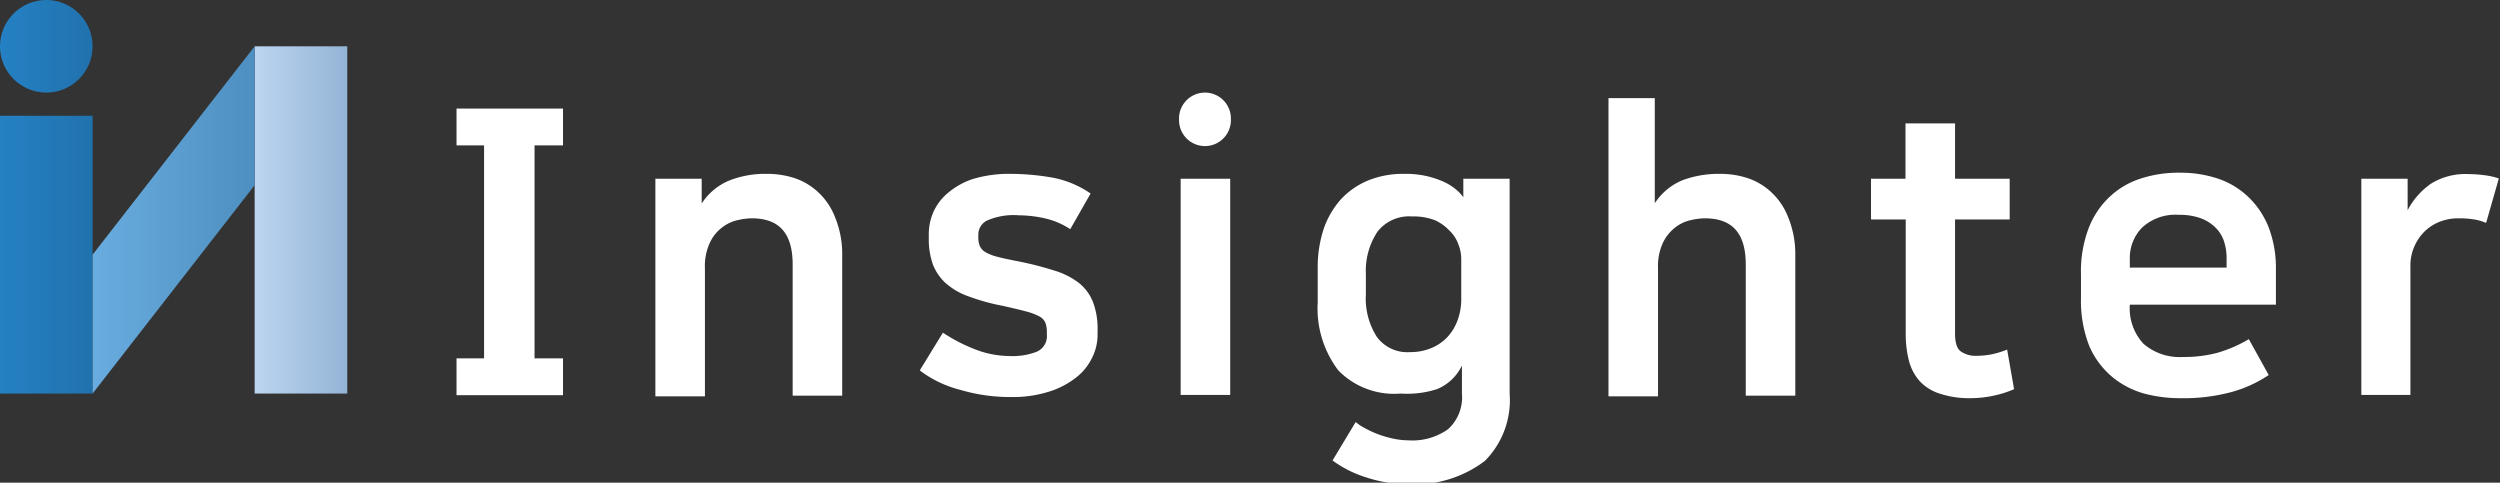 <svg id="레이어_1" data-name="레이어 1" xmlns="http://www.w3.org/2000/svg" xmlns:xlink="http://www.w3.org/1999/xlink" viewBox="0 0 107.99 20.85"><rect x="0" y="0" width="107.99" height="20.85" fill="#333333" stroke="none"/><defs><style>.cls-1{fill:url(#linear-gradient);}.cls-2{fill:url(#linear-gradient-2);}.cls-3{fill:url(#linear-gradient-3);}.cls-4{fill:url(#linear-gradient-4);}.cls-5{fill:#fff;}</style><linearGradient id="linear-gradient" y1="20" x2="4" y2="20" gradientTransform="matrix(1, 0, 0, -1, 0, 22)" gradientUnits="userSpaceOnUse"><stop offset="0" stop-color="#2581c4"/><stop offset="1" stop-color="#2072ad"/></linearGradient><linearGradient id="linear-gradient-2" y1="11" y2="11" xlink:href="#linear-gradient"/><linearGradient id="linear-gradient-3" x1="11" y1="12.5" x2="15" y2="12.5" gradientTransform="matrix(1, 0, 0, -1, 0, 22)" gradientUnits="userSpaceOnUse"><stop offset="0" stop-color="#bcd5f0"/><stop offset="1" stop-color="#94b4d6"/></linearGradient><linearGradient id="linear-gradient-4" x1="4" y1="12.5" x2="11" y2="12.5" gradientTransform="matrix(1, 0, 0, -1, 0, 22)" gradientUnits="userSpaceOnUse"><stop offset="0" stop-color="#69acdf"/><stop offset="1" stop-color="#4d8fc0"/></linearGradient></defs><circle class="cls-1" cx="2" cy="2" r="2"/><rect class="cls-2" y="5" width="4" height="12"/><rect class="cls-3" x="11" y="2" width="4" height="15"/><polygon class="cls-4" points="11 2 11 8 4 17 4 11 11 2"/><path class="cls-5" d="M33.13,7.51a3.78,3.78,0,0,1,1.21.19,2.78,2.78,0,0,1,1,.6,2.9,2.9,0,0,1,.73,1.08A4.2,4.2,0,0,1,36.38,11v6.09H34.24V11.43c0-1.37-.59-2-1.78-2a2.92,2.92,0,0,0-.6.08,1.66,1.66,0,0,0-.66.31,1.74,1.74,0,0,0-.53.65,2.4,2.4,0,0,0-.22,1.12v5.53H28.31V7.72h2V8.79h0a2.61,2.61,0,0,1,1.21-1A4.24,4.24,0,0,1,33.13,7.51Z"/><path class="cls-5" d="M43.63,15.38a2.86,2.86,0,0,0,1.16-.19.73.73,0,0,0,.43-.74v-.1a1.16,1.16,0,0,0-.06-.4.58.58,0,0,0-.26-.28,2.54,2.54,0,0,0-.59-.22c-.25-.07-.6-.15-1-.24a9,9,0,0,1-1.45-.4,3,3,0,0,1-1-.57,2.15,2.15,0,0,1-.56-.81,3.25,3.25,0,0,1-.18-1.14v-.17a2.39,2.39,0,0,1,.19-.94,2.27,2.27,0,0,1,.63-.84A3.22,3.22,0,0,1,42,7.74a5.39,5.39,0,0,1,1.67-.23,10.53,10.53,0,0,1,1.72.15,4.26,4.26,0,0,1,1.72.7L46.23,9.9a3.25,3.25,0,0,0-1.06-.46A5.32,5.32,0,0,0,44,9.3a2.84,2.84,0,0,0-1.37.23.67.67,0,0,0-.37.6v.1a.94.94,0,0,0,.07.41.62.62,0,0,0,.25.26,2.19,2.19,0,0,0,.53.2c.23.06.52.12.88.19a14,14,0,0,1,1.53.39,3.34,3.34,0,0,1,1.07.53,2,2,0,0,1,.62.83,3.24,3.24,0,0,1,.2,1.25v.19a2.18,2.18,0,0,1-.25,1,2.36,2.36,0,0,1-.72.86,3.57,3.57,0,0,1-1.17.59,5.11,5.11,0,0,1-1.58.22,7.57,7.57,0,0,1-2.21-.31A4.86,4.86,0,0,1,39.73,16l1-1.63a7.1,7.1,0,0,0,1.34.7A4.19,4.19,0,0,0,43.63,15.38Z"/><path class="cls-5" d="M52.05,4h0a1.12,1.12,0,0,1,1.12,1.12v.07a1.12,1.12,0,0,1-1.12,1.12h0a1.12,1.12,0,0,1-1.12-1.12V5.16A1.12,1.12,0,0,1,52.05,4ZM51,7.72h2.14v9.34H51Z"/><path class="cls-5" d="M63.14,15.81h0a2.06,2.06,0,0,1-1.07,1A4.22,4.22,0,0,1,60.5,17a3.37,3.37,0,0,1-2.69-1,4.43,4.43,0,0,1-.89-2.94V11.57a5.3,5.3,0,0,1,.26-1.69,3.76,3.76,0,0,1,.75-1.28,3.36,3.36,0,0,1,1.18-.81,4,4,0,0,1,1.53-.28,4.13,4.13,0,0,1,1,.1,4,4,0,0,1,.74.25,2.33,2.33,0,0,1,.52.33,1.82,1.82,0,0,1,.31.33h0v-.8h2V17a3.72,3.72,0,0,1-1.07,2.91,5,5,0,0,1-3.37,1,5.69,5.69,0,0,1-1.76-.29,4.92,4.92,0,0,1-1.45-.73l1-1.66a2,2,0,0,0,.39.26,4.13,4.13,0,0,0,.56.26,4.32,4.32,0,0,0,.64.19,3.16,3.16,0,0,0,.68.08,2.65,2.65,0,0,0,1.72-.48A1.86,1.86,0,0,0,63.15,17V15.81ZM59,12.72a3.07,3.07,0,0,0,.48,1.84,1.63,1.63,0,0,0,1.42.65,2.35,2.35,0,0,0,.94-.18,2,2,0,0,0,.7-.49,2.14,2.14,0,0,0,.43-.73,2.6,2.6,0,0,0,.15-.89V11.19a1.71,1.71,0,0,0-.13-.65,1.52,1.52,0,0,0-.39-.59A2,2,0,0,0,62,9.52a2.53,2.53,0,0,0-1-.17,1.73,1.73,0,0,0-1.5.66A3.06,3.06,0,0,0,59,11.84Z"/><path class="cls-5" d="M74.3,7.51a3.78,3.78,0,0,1,1.21.19,2.78,2.78,0,0,1,1,.6,2.9,2.9,0,0,1,.73,1.08A4.2,4.2,0,0,1,77.55,11v6.09H75.41V11.43c0-1.37-.59-2-1.78-2a2.92,2.92,0,0,0-.6.08,1.66,1.66,0,0,0-.66.31,1.82,1.82,0,0,0-.53.65,2.4,2.4,0,0,0-.22,1.12v5.53H69.48V4.24h2V8.78h0a2.61,2.61,0,0,1,1.21-1A4.49,4.49,0,0,1,74.3,7.51Z"/><path class="cls-5" d="M82.31,9.48H80.82V7.72h1.49V5.33h2.14V7.72h2.36V9.48H84.45V14.4c0,.4.08.66.25.78a1.11,1.11,0,0,0,.67.19,3.47,3.47,0,0,0,.64-.06,3.79,3.79,0,0,0,.69-.21L87,16.81a4.28,4.28,0,0,1-.79.26,4.81,4.81,0,0,1-1.13.13A4,4,0,0,1,83.78,17a2,2,0,0,1-.86-.54,2.14,2.14,0,0,1-.46-.87,4.66,4.66,0,0,1-.14-1.18V9.48Z"/><path class="cls-5" d="M98,16.2a5.54,5.54,0,0,1-1.59.73,8,8,0,0,1-2.24.27A6,6,0,0,1,92.62,17a3.74,3.74,0,0,1-1.37-.71,3.6,3.6,0,0,1-1-1.34,5.33,5.33,0,0,1-.36-2.09v-1a5.26,5.26,0,0,1,.33-2,3.66,3.66,0,0,1,.91-1.36,3.52,3.52,0,0,1,1.35-.79,5.27,5.27,0,0,1,1.67-.25,5.12,5.12,0,0,1,1.64.25,3.54,3.54,0,0,1,1.3.77A3.67,3.67,0,0,1,98,9.83a4.89,4.89,0,0,1,.31,1.79v1.54H92a2.25,2.25,0,0,0,.59,1.69,2.39,2.39,0,0,0,1.71.57,5.56,5.56,0,0,0,1.48-.18,5.78,5.78,0,0,0,1.36-.59Zm-1.82-4.65v-.41a2.35,2.35,0,0,0-.11-.71,1.49,1.49,0,0,0-.36-.59,1.81,1.81,0,0,0-.64-.41,2.67,2.67,0,0,0-.95-.15,2.12,2.12,0,0,0-1.6.56A1.88,1.88,0,0,0,92,11.2v.36h4.19Z"/><path class="cls-5" d="M107.39,9.63a2.15,2.15,0,0,0-.51-.15,4.21,4.21,0,0,0-.68-.05,2.21,2.21,0,0,0-.82.15,2,2,0,0,0-.66.43,2.12,2.12,0,0,0-.44.66,2.06,2.06,0,0,0-.16.84v5.55H102V7.72h2V9.08h0a3.23,3.23,0,0,1,1-1.14,2.82,2.82,0,0,1,1.62-.42,5.52,5.52,0,0,1,.71.05,2.9,2.9,0,0,1,.61.14Z"/><polygon class="cls-5" points="24.32 6.28 24.32 4.69 19.72 4.69 19.72 6.28 20.91 6.28 20.91 15.48 19.72 15.48 19.72 17.07 24.32 17.07 24.32 15.48 23.09 15.48 23.09 6.28 24.32 6.28"/></svg>